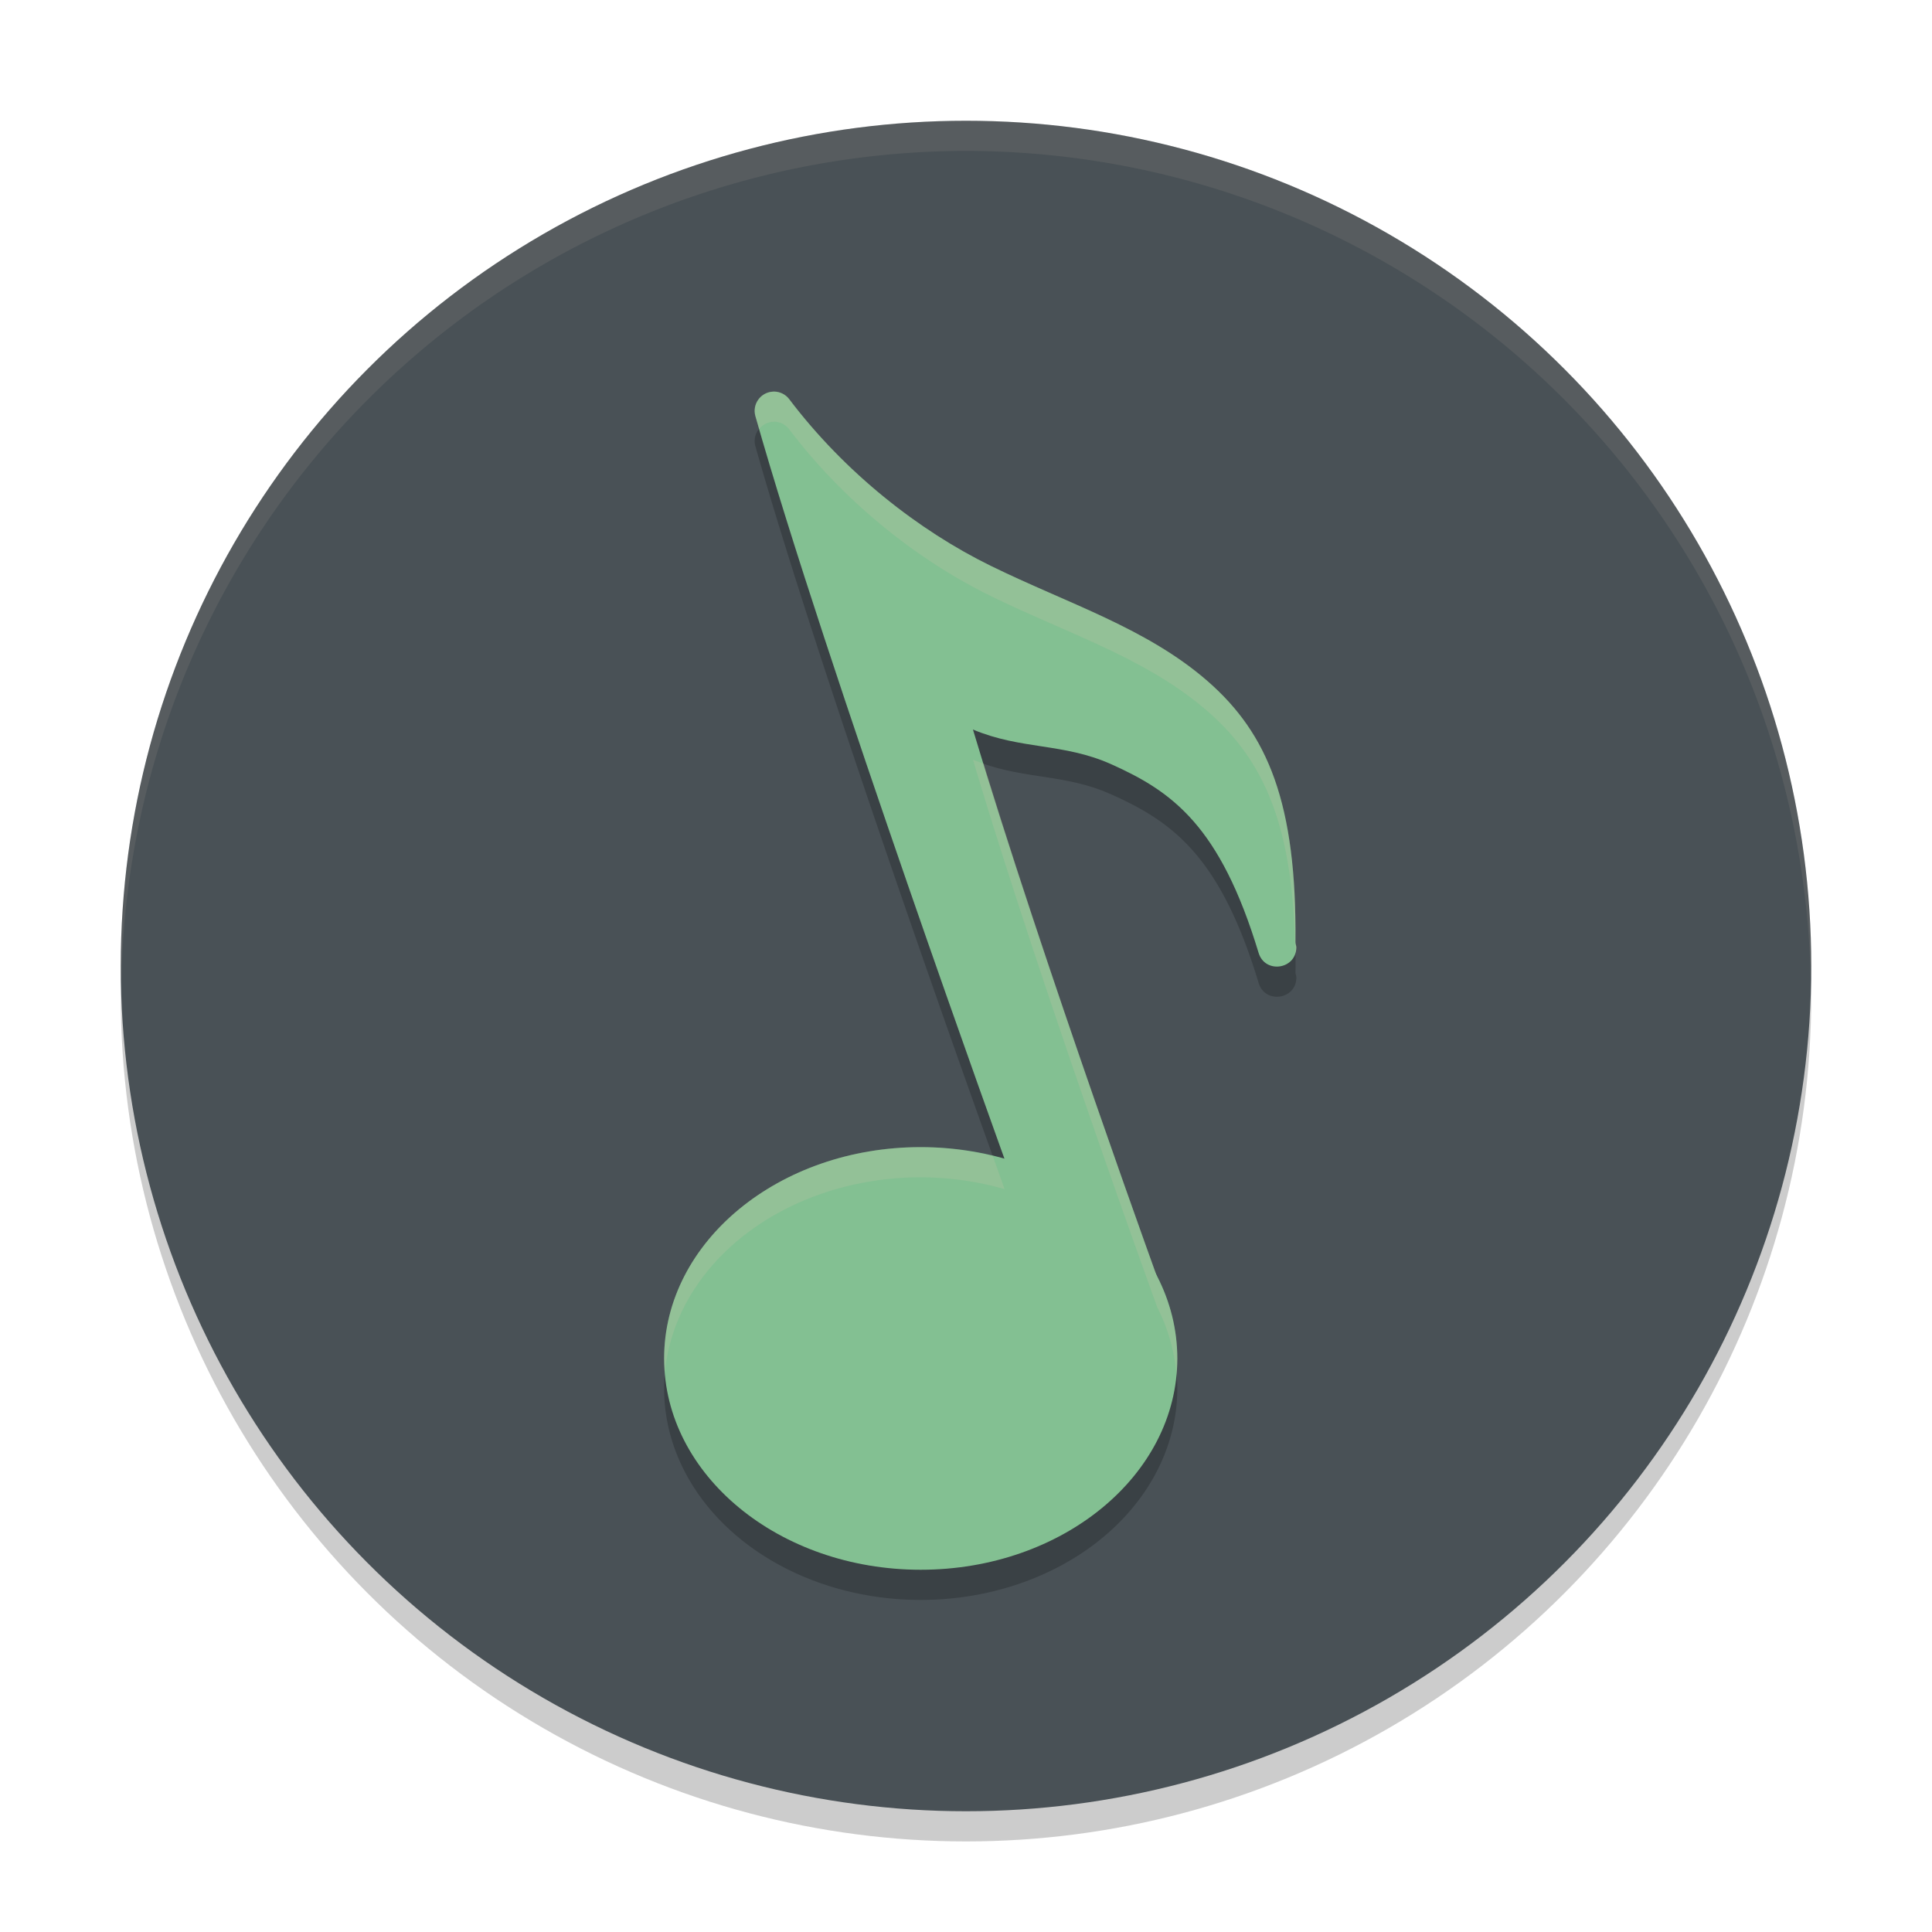 <svg xmlns="http://www.w3.org/2000/svg" width="64" height="64" version="1.1">
 <circle style="opacity:0.2" cx="32" cy="33" r="28"/>
 <circle style="fill:#495156" cx="32" cy="32" r="28"/>
 <path style="opacity:0.2" d="m 25.654,13.971 c -0.022,-2.38e-4 -0.045,0.002 -0.066,0.004 -0.401,0.032 -0.674,0.421 -0.564,0.809 2.257,7.979 7.97,23.816 8.256,24.609 A 8.5,7 0 0 0 30.5,39 8.5,7 0 0 0 22,46 8.5,7 0 0 0 30.5,53 8.5,7 0 0 0 39,46 8.5,7 0 0 0 38.336,43.307 c -0.433,-1.195 -3.98,-11.019 -6.105,-18.141 1.599,0.671 2.996,0.441 4.574,1.146 2.029,0.907 3.617,2.041 4.891,6.256 0.213,0.69 1.228,0.552 1.248,-0.17 0.002,-0.081 -0.03,-0.117 -0.029,-0.197 h 0.002 c -7e-4,-0.002 -0.001,-0.004 -0.002,-0.006 0.044,-4.592 -0.919,-6.891 -2.902,-8.625 -2.019,-1.765 -4.632,-2.572 -7.195,-3.828 -2.378,-1.166 -4.823,-3.078 -6.67,-5.518 -0.117,-0.155 -0.298,-0.249 -0.492,-0.254 z"/>
 <path style="fill:#83c092" d="m 25.653,12.971 c -0.022,-2.38e-4 -0.044,6.51e-4 -0.066,0.003 -0.401,0.032 -0.673,0.423 -0.564,0.81 2.315,8.182 8.352,24.881 8.352,24.881 0.026,0.08 0.068,0.154 0.123,0.218 l 4.023,4.811 c 0.457,0.522 1.301,0.044 1.088,-0.616 0,0 -4.122,-11.35 -6.379,-18.911 1.599,0.671 2.995,0.441 4.574,1.146 2.029,0.907 3.616,2.04 4.89,6.256 0.213,0.69 1.227,0.551 1.248,-0.17 0.002,-0.081 -0.03,-0.117 -0.029,-0.197 h 0.003 c -7e-4,-0.002 -0.002,-0.003 -0.003,-0.005 0.044,-4.592 -0.919,-6.892 -2.902,-8.626 -2.019,-1.765 -4.631,-2.571 -7.194,-3.828 -2.378,-1.166 -4.824,-3.077 -6.671,-5.517 -0.117,-0.155 -0.298,-0.249 -0.493,-0.254 z"/>
 <ellipse style="fill:#83c092" cx="30.5" cy="45" rx="8.5" ry="7"/>
 <path style="opacity:0.2;fill:#d3c6aa" d="M 25.654 12.971 C 25.632 12.97 25.61 12.973 25.588 12.975 C 25.187 13.006 24.914 13.396 25.023 13.783 C 25.06 13.912 25.112 14.078 25.15 14.211 C 25.256 14.083 25.406 13.989 25.588 13.975 C 25.61 13.973 25.632 13.97 25.654 13.971 C 25.849 13.976 26.03 14.069 26.146 14.225 C 27.993 16.664 30.438 18.576 32.816 19.742 C 35.38 20.999 37.993 21.806 40.012 23.57 C 41.903 25.223 42.855 27.415 42.902 31.594 C 42.923 31.533 42.941 31.471 42.943 31.398 C 42.945 31.317 42.913 31.281 42.914 31.201 L 42.916 31.201 C 42.915 31.199 42.915 31.198 42.914 31.195 C 42.958 26.604 41.995 24.304 40.012 22.57 C 37.993 20.806 35.38 19.999 32.816 18.742 C 30.438 17.576 27.993 15.664 26.146 13.225 C 26.03 13.069 25.849 12.976 25.654 12.971 z M 32.23 25.166 C 34.356 32.288 37.903 42.112 38.336 43.307 A 8.5 7 0 0 1 38.971 45.547 A 8.5 7 0 0 0 39 45 A 8.5 7 0 0 0 38.336 42.307 C 37.925 41.171 34.729 32.291 32.586 25.295 C 32.468 25.254 32.351 25.216 32.23 25.166 z M 30.5 38 A 8.5 7 0 0 0 22 45 A 8.5 7 0 0 0 22.027 45.459 A 8.5 7 0 0 1 30.5 39 A 8.5 7 0 0 1 33.279 39.393 C 33.254 39.322 32.995 38.593 32.889 38.297 A 8.5 7 0 0 0 30.5 38 z"/>
 <path style="fill:#d3c6aa;opacity:0.1" d="M 32 4 A 28 28 0 0 0 4 32 A 28 28 0 0 0 4.021 32.586 A 28 28 0 0 1 32 5 A 28 28 0 0 1 59.979 32.414 A 28 28 0 0 0 60 32 A 28 28 0 0 0 32 4 z"/>
</svg>
